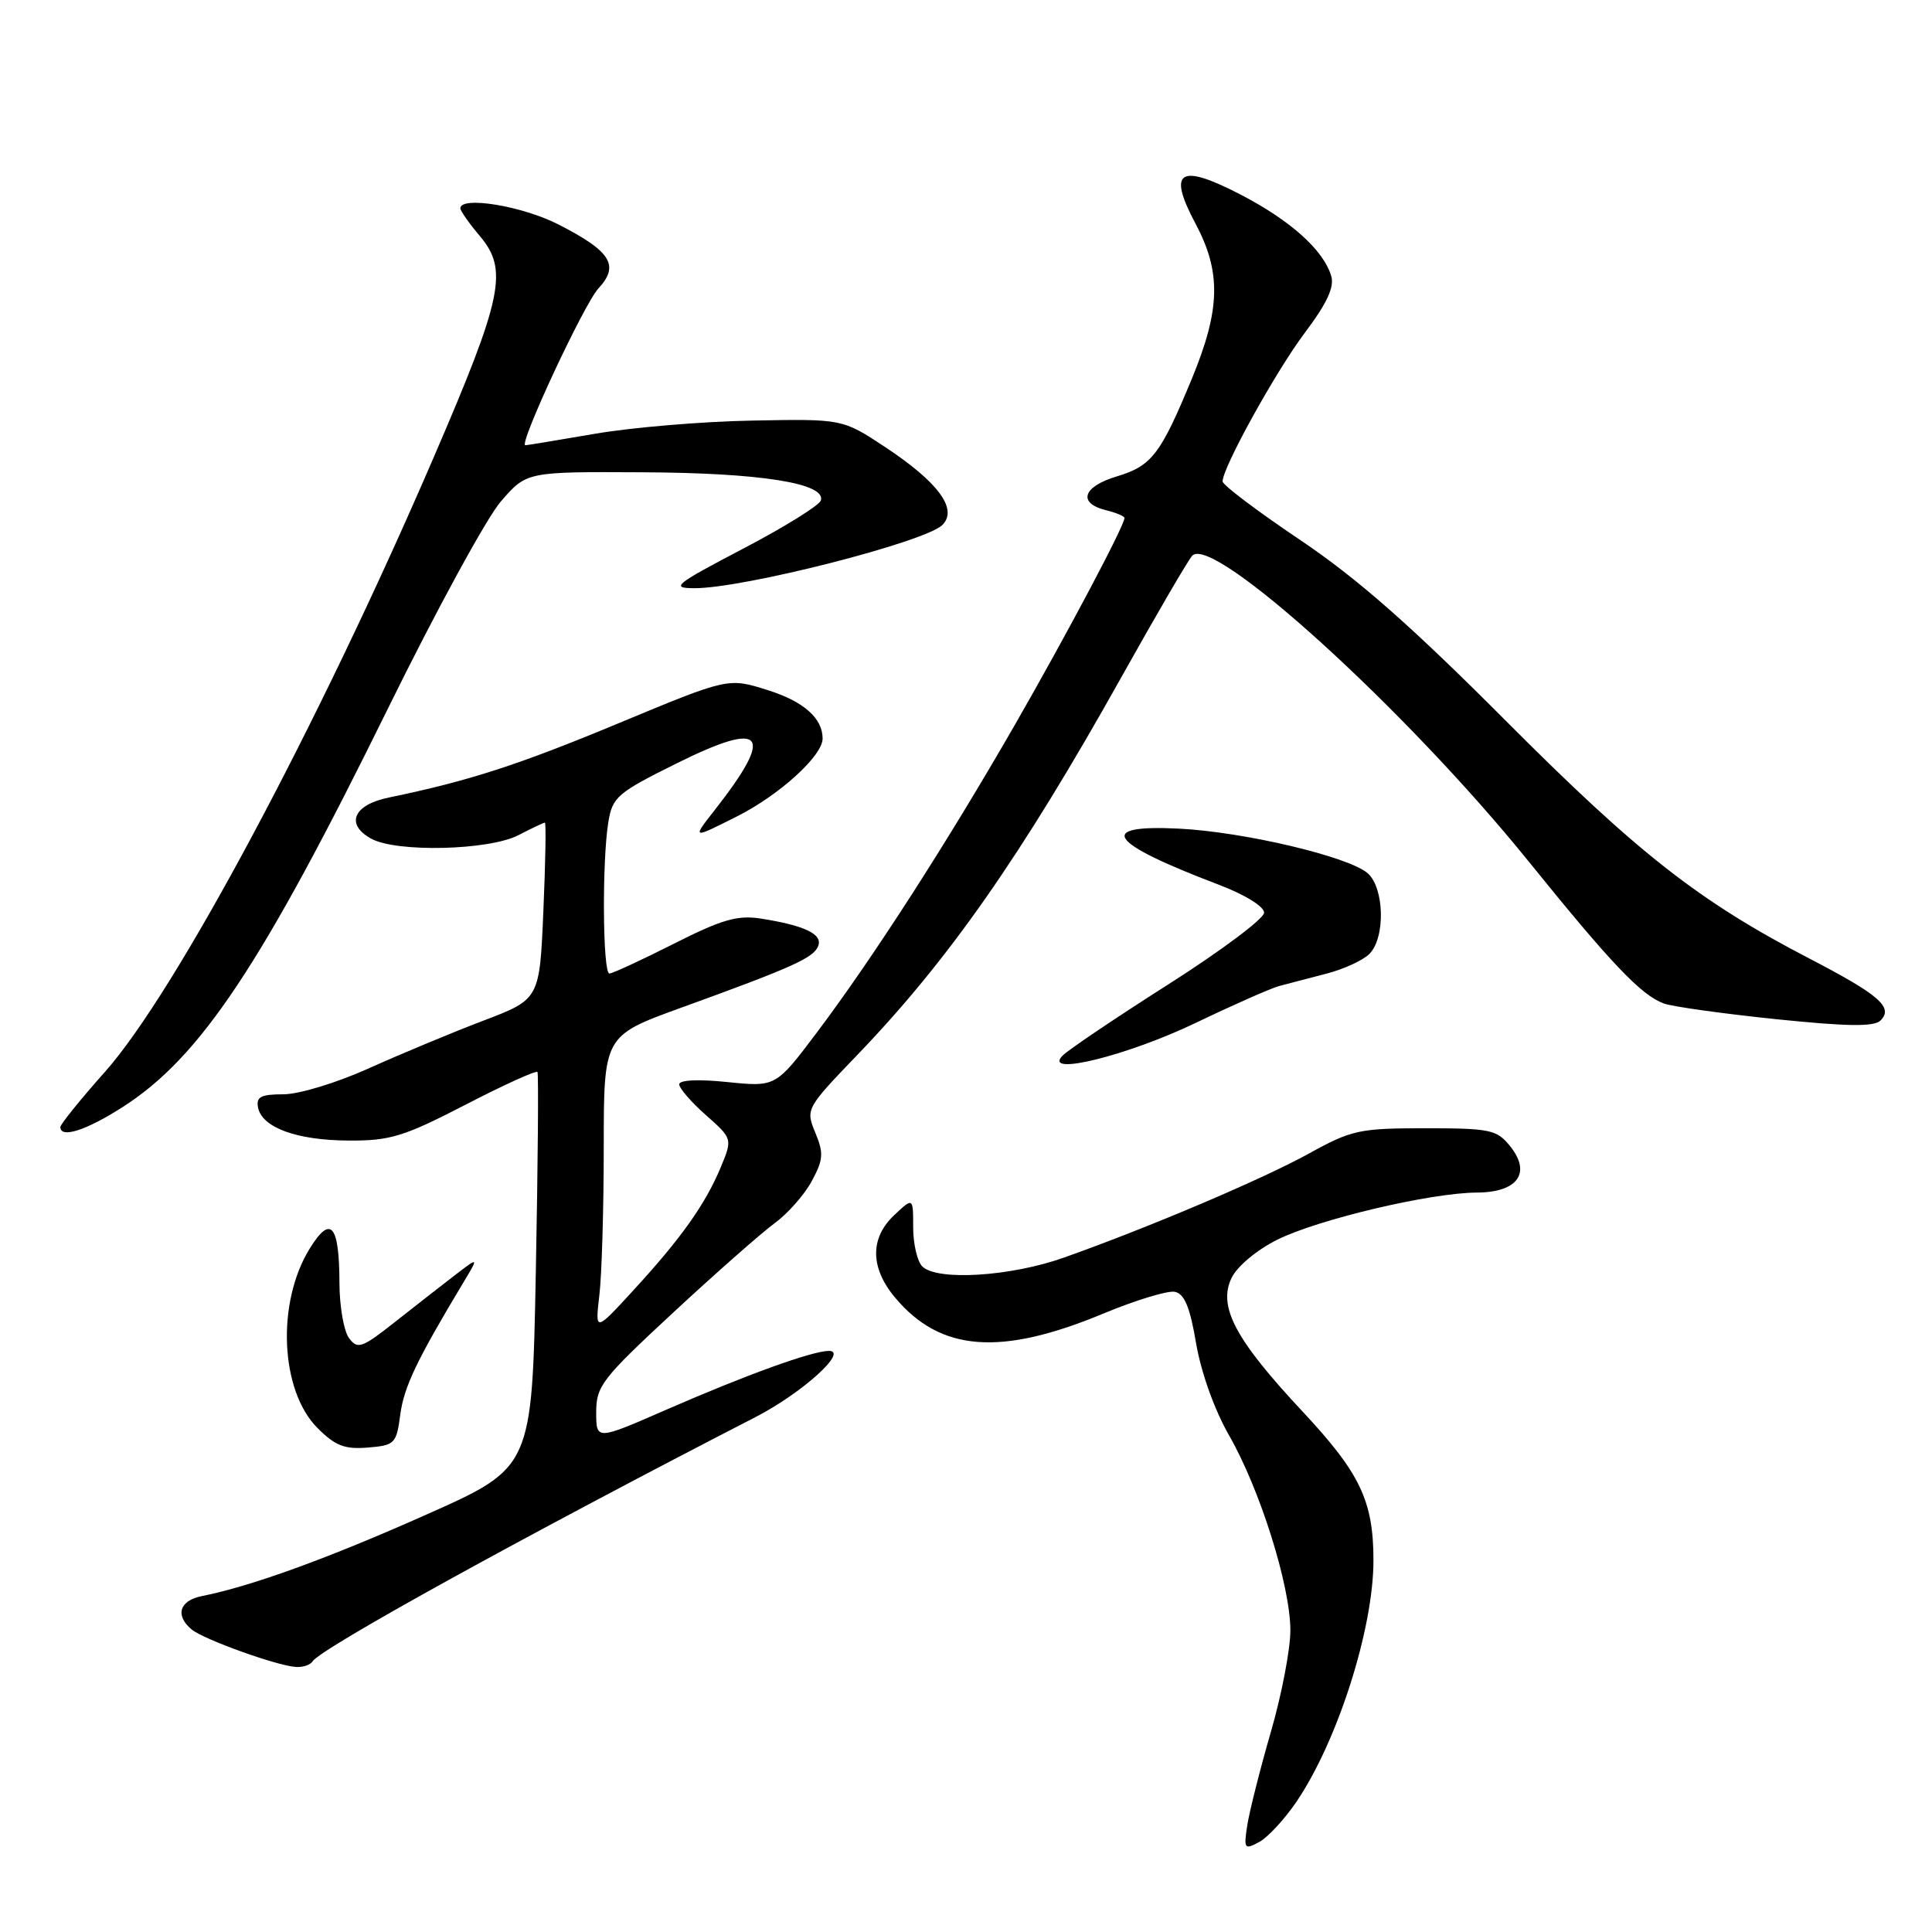 <?xml version="1.0" encoding="UTF-8" standalone="no"?>
<!DOCTYPE svg PUBLIC "-//W3C//DTD SVG 1.1//EN" "http://www.w3.org/Graphics/SVG/1.1/DTD/svg11.dtd" >
<svg xmlns="http://www.w3.org/2000/svg" xmlns:xlink="http://www.w3.org/1999/xlink" version="1.1" viewBox="0 0 256 256">
 <g >
 <path fill="currentColor"
d=" M 171.79 238.74 C 177.26 230.66 182.01 215.75 181.99 206.70 C 181.98 198.89 180.21 195.18 172.62 187.06 C 163.66 177.48 161.35 173.12 163.20 169.31 C 163.94 167.79 166.55 165.61 169.24 164.27 C 174.70 161.56 189.54 158.05 195.71 158.02 C 201.13 157.99 202.96 155.40 200.07 151.84 C 198.33 149.69 197.43 149.50 188.84 149.50 C 180.14 149.50 179.09 149.73 173.50 152.82 C 167.32 156.23 152.45 162.56 141.00 166.63 C 133.93 169.15 124.16 169.76 122.20 167.80 C 121.54 167.14 121.00 164.81 121.00 162.63 C 121.00 158.65 121.00 158.65 118.50 161.00 C 115.25 164.05 115.29 168.00 118.62 171.96 C 124.64 179.12 132.61 179.72 146.26 174.03 C 150.48 172.28 154.71 170.99 155.66 171.17 C 156.94 171.42 157.68 173.19 158.49 178.00 C 159.15 181.86 160.92 186.81 162.85 190.18 C 166.94 197.30 170.97 210.09 170.98 216.01 C 170.99 218.49 169.83 224.56 168.39 229.51 C 166.96 234.45 165.56 240.01 165.27 241.85 C 164.79 244.99 164.89 245.13 166.84 244.08 C 167.99 243.47 170.21 241.06 171.79 238.74 Z  M 41.42 220.14 C 42.46 218.44 69.76 203.39 100.13 187.76 C 106.26 184.60 112.48 179.00 109.84 179.00 C 107.64 179.00 98.90 182.16 88.25 186.81 C 79.00 190.85 79.00 190.85 79.00 187.12 C 79.00 183.66 79.78 182.66 89.25 173.88 C 94.89 168.65 100.92 163.34 102.66 162.07 C 104.39 160.80 106.61 158.29 107.57 156.49 C 109.10 153.66 109.16 152.80 108.03 150.08 C 106.74 146.96 106.79 146.87 113.66 139.72 C 125.70 127.19 135.33 113.41 148.52 89.85 C 153.24 81.41 157.50 74.10 157.99 73.62 C 160.77 70.83 186.30 94.04 202.50 114.08 C 213.56 127.77 217.45 131.85 220.47 132.97 C 221.59 133.38 228.25 134.31 235.27 135.04 C 244.80 136.02 248.33 136.07 249.18 135.22 C 250.92 133.48 249.03 131.83 239.75 127.01 C 225.12 119.41 217.07 113.11 199.50 95.48 C 186.91 82.85 179.84 76.64 172.25 71.53 C 166.61 67.74 162.00 64.26 162.00 63.79 C 162.00 61.95 169.06 49.19 172.92 44.06 C 175.84 40.18 176.84 38.03 176.39 36.56 C 175.36 33.13 171.01 29.22 164.38 25.78 C 156.26 21.58 154.67 22.60 158.41 29.63 C 161.83 36.05 161.72 40.97 157.96 50.10 C 153.79 60.20 152.62 61.73 148.00 63.12 C 143.49 64.47 142.75 66.65 146.50 67.59 C 147.88 67.93 149.00 68.40 149.00 68.63 C 149.00 69.65 141.38 84.02 134.49 96.02 C 125.48 111.69 115.72 126.86 108.27 136.77 C 102.80 144.03 102.80 144.03 96.40 143.38 C 92.55 142.98 90.00 143.10 90.00 143.68 C 90.00 144.20 91.59 146.04 93.54 147.76 C 97.07 150.89 97.07 150.89 95.49 154.70 C 93.46 159.57 90.23 164.12 83.90 171.00 C 78.85 176.50 78.85 176.50 79.42 171.61 C 79.74 168.92 80.00 160.09 80.00 151.99 C 80.00 137.25 80.00 137.25 90.25 133.53 C 105.07 128.16 107.82 126.92 108.42 125.34 C 109.02 123.77 106.59 122.62 100.77 121.71 C 97.71 121.24 95.61 121.85 89.27 125.06 C 84.99 127.22 81.16 128.99 80.75 129.00 C 79.86 129.00 79.76 114.07 80.61 108.92 C 81.16 105.59 81.80 105.05 89.74 101.11 C 101.32 95.37 102.71 97.12 94.70 107.34 C 91.68 111.19 91.68 111.19 97.71 108.15 C 103.32 105.31 109.00 100.14 109.00 97.86 C 109.00 95.16 106.48 92.94 101.74 91.45 C 96.50 89.79 96.50 89.79 82.00 95.82 C 68.64 101.38 62.10 103.49 51.51 105.68 C 46.82 106.64 45.72 109.23 49.19 111.13 C 52.55 112.98 64.81 112.68 68.70 110.66 C 70.46 109.75 72.04 109.00 72.20 109.00 C 72.37 109.00 72.28 114.26 72.00 120.70 C 71.50 132.41 71.50 132.41 64.00 135.26 C 59.88 136.83 53.07 139.67 48.87 141.56 C 44.61 143.48 39.62 145.00 37.55 145.00 C 34.57 145.00 33.92 145.34 34.19 146.74 C 34.70 149.41 39.33 151.10 46.21 151.13 C 51.70 151.16 53.50 150.61 61.68 146.38 C 66.77 143.75 71.06 141.80 71.22 142.05 C 71.37 142.30 71.28 154.19 71.00 168.48 C 70.50 194.46 70.50 194.46 56.50 200.69 C 43.46 206.50 33.32 210.18 26.75 211.49 C 23.77 212.08 23.17 214.06 25.39 215.91 C 26.97 217.22 36.62 220.70 39.19 220.88 C 40.12 220.95 41.12 220.61 41.42 220.14 Z  M 53.04 187.44 C 53.53 183.76 55.22 180.23 61.35 170.02 C 63.44 166.55 63.44 166.55 60.47 168.82 C 58.84 170.07 55.25 172.87 52.50 175.04 C 47.95 178.64 47.39 178.84 46.25 177.31 C 45.56 176.38 44.99 173.12 44.98 170.06 C 44.96 162.25 43.83 160.92 41.04 165.44 C 36.61 172.60 37.12 184.27 42.07 189.22 C 44.42 191.58 45.68 192.06 48.73 191.81 C 52.31 191.52 52.53 191.30 53.04 187.44 Z  M 16.30 146.66 C 26.58 140.07 34.73 127.80 51.44 93.81 C 57.78 80.92 64.49 68.61 66.37 66.44 C 69.78 62.50 69.78 62.50 85.14 62.58 C 100.71 62.65 109.46 64.03 108.77 66.31 C 108.57 66.96 103.93 69.85 98.45 72.71 C 89.39 77.46 88.81 77.93 92.00 77.94 C 98.48 77.97 122.61 71.82 124.87 69.56 C 126.96 67.47 124.35 63.91 117.29 59.24 C 111.63 55.50 111.63 55.50 99.64 55.73 C 93.04 55.85 83.68 56.64 78.82 57.48 C 73.97 58.31 69.83 59.00 69.61 59.00 C 68.66 59.00 77.39 40.26 79.30 38.21 C 82.12 35.17 80.96 33.30 74.01 29.75 C 69.22 27.29 61.00 25.94 61.00 27.61 C 61.00 27.94 62.17 29.61 63.61 31.31 C 67.36 35.77 66.61 39.39 57.51 60.50 C 42.12 96.23 23.24 131.52 13.93 142.00 C 10.67 145.67 8.00 148.97 8.00 149.34 C 8.00 150.89 11.45 149.78 16.30 146.66 Z  M 158.50 135.51 C 163.45 133.13 168.40 130.95 169.50 130.65 C 170.60 130.36 173.39 129.63 175.70 129.03 C 178.02 128.44 180.61 127.25 181.45 126.40 C 183.58 124.28 183.45 117.72 181.25 115.73 C 178.81 113.54 164.93 110.24 156.25 109.80 C 145.11 109.24 146.82 111.66 161.50 117.23 C 164.96 118.55 167.50 120.11 167.50 120.94 C 167.50 121.72 161.77 126.01 154.77 130.46 C 147.76 134.92 141.46 139.17 140.77 139.90 C 138.14 142.67 149.42 139.87 158.50 135.51 Z "/>
</g>
</svg>